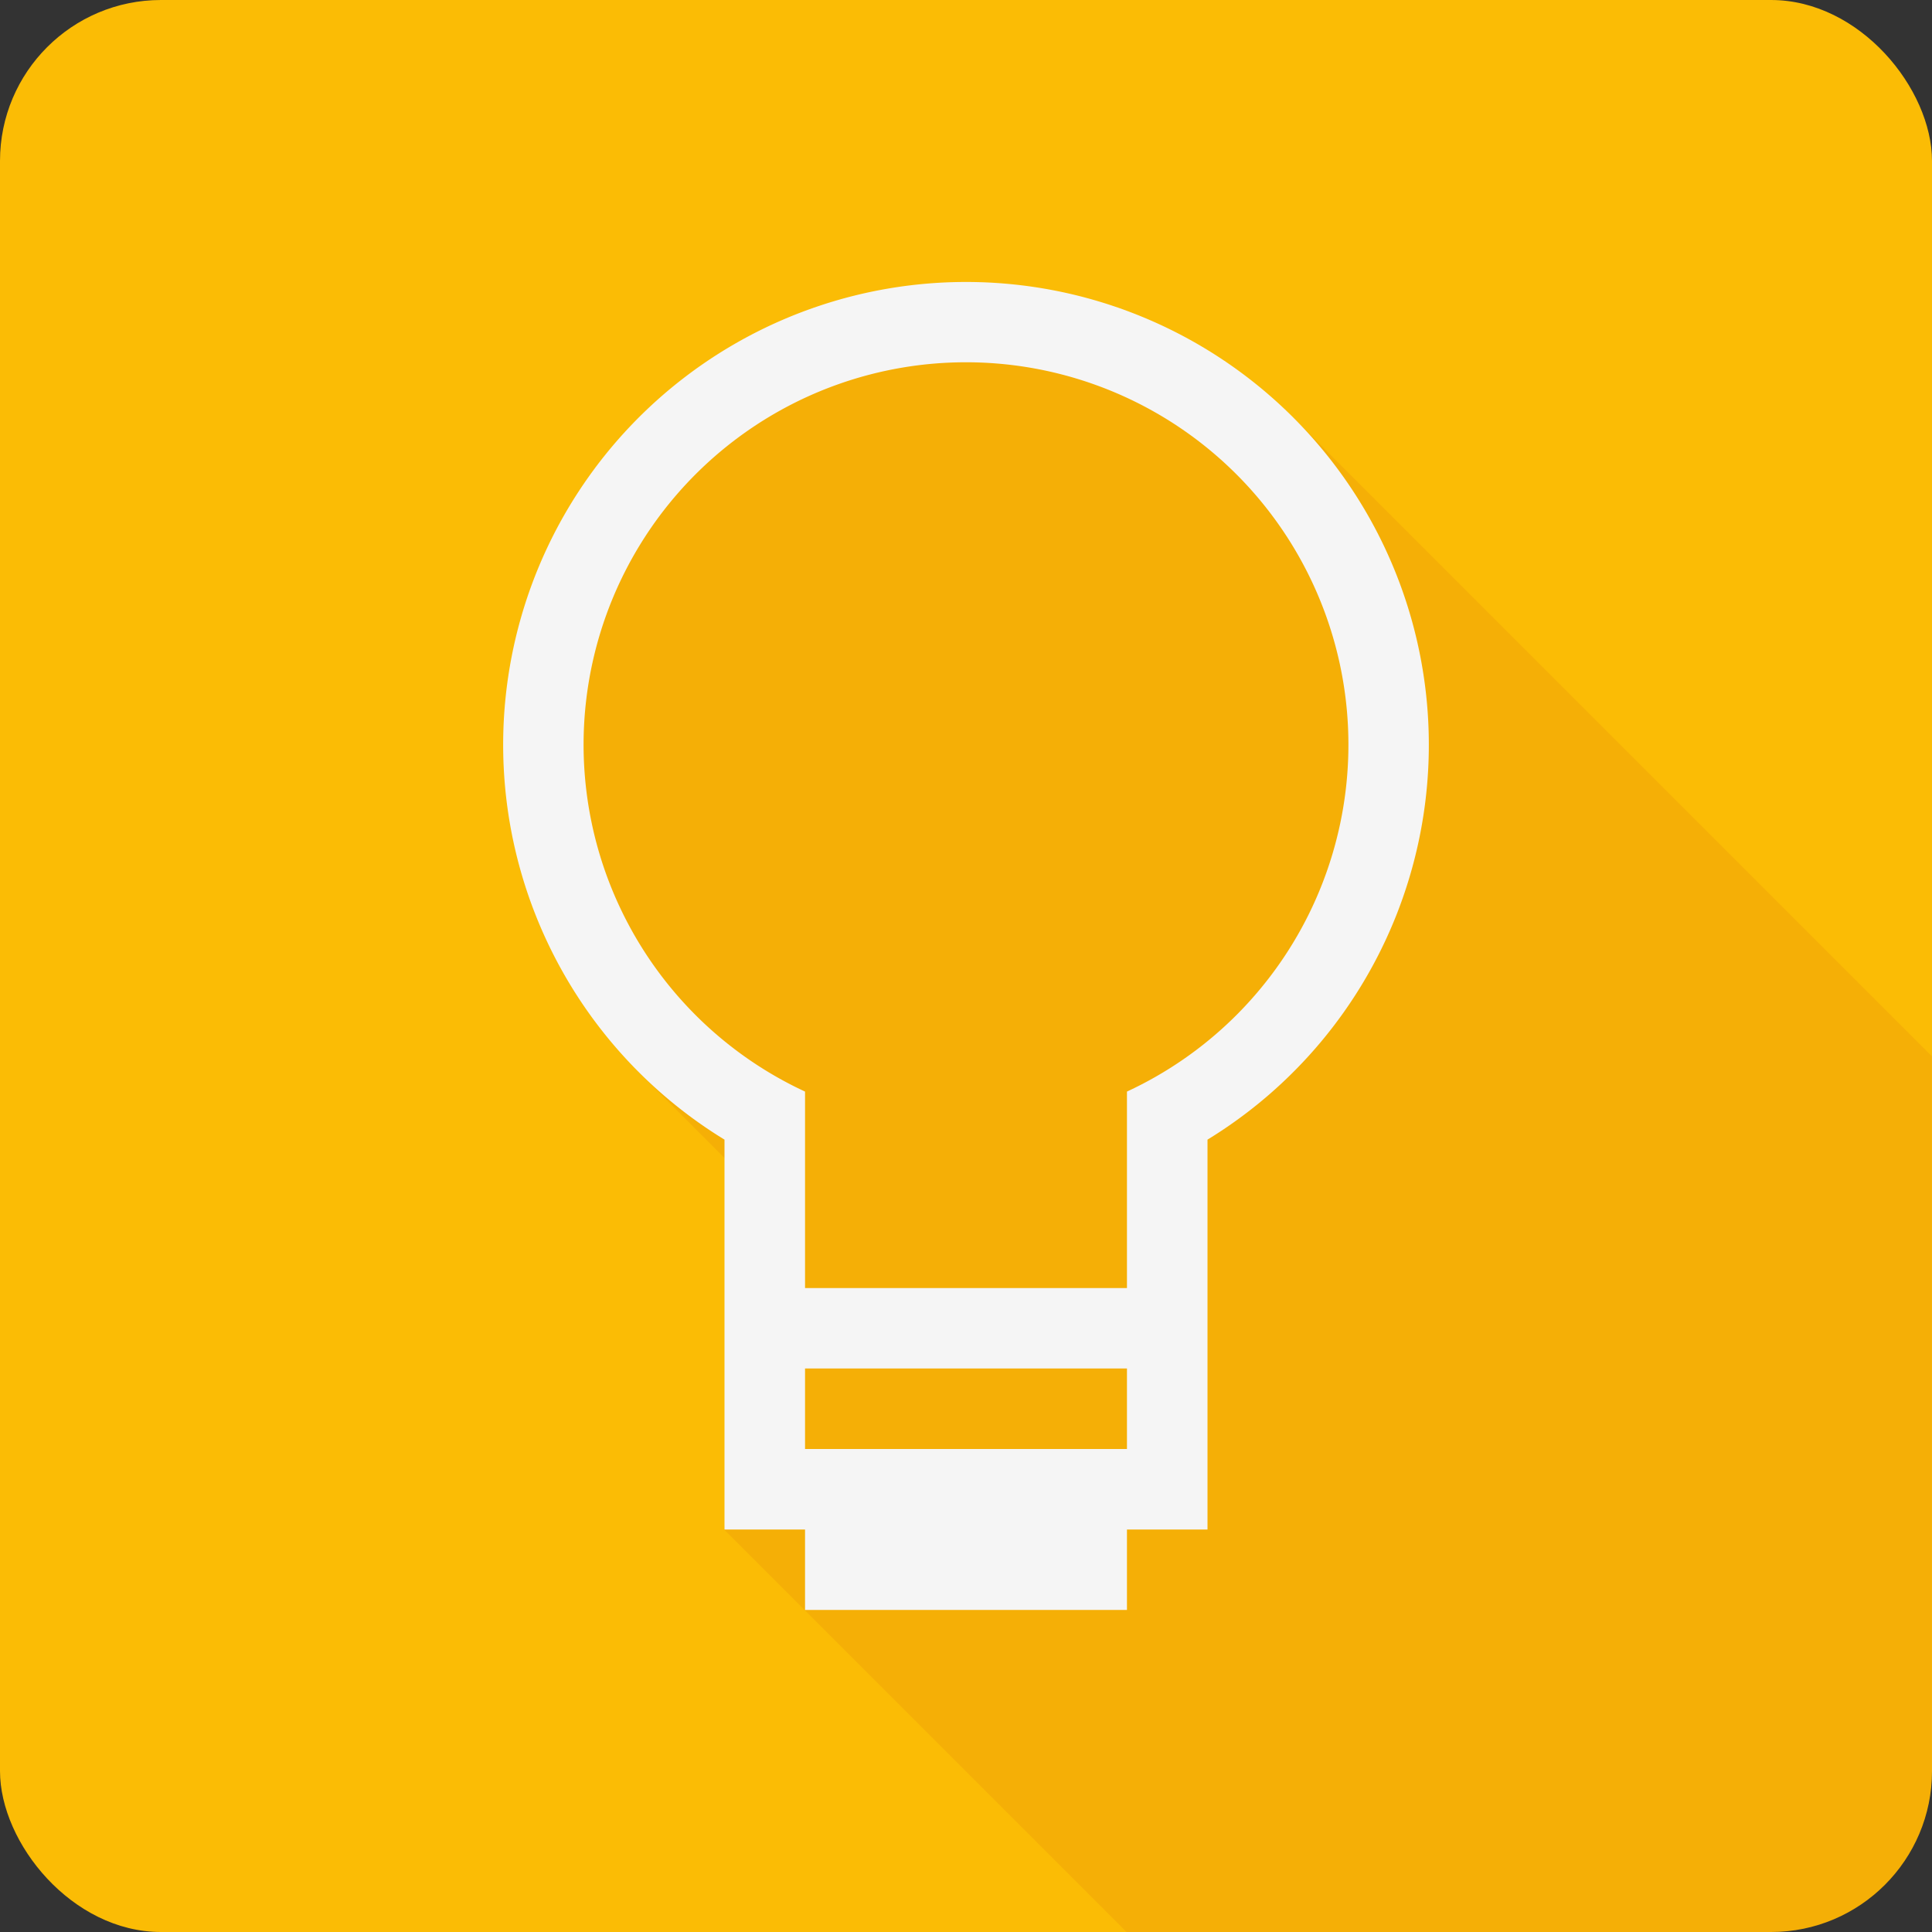 <svg viewBox="0 0 16 16" xmlns="http://www.w3.org/2000/svg"><rect x="0" y="0" width="16" height="16" fill="#333333" stroke="none"/><g fill="none" fill-rule="evenodd"><rect fill="#FBBC05" width="16" height="16" rx="1.333"/><path d="M5.998 12.667L6.33 9.92 5.288 8.877S3.33 6 5.665 3.667c2.333-2.334 5.043-.21 5.043-.21l5.29 5.29v5.923c0 .734-.592 1.33-1.333 1.33H9.33l-3.333-3.333z" fill-opacity=".1" fill="#BF360C"/><path d="M10 9.438a3.833 3.833 0 1 0-4 0v3.229h.667v.666h2.666v-.666H10v-3.23zm-3.333.11V9.04a3.167 3.167 0 1 1 2.666 0v1.627H6.667v-1.12zm0 1.785h2.666V12H6.667v-.667z" fill="#F5F5F5"/></g></svg>